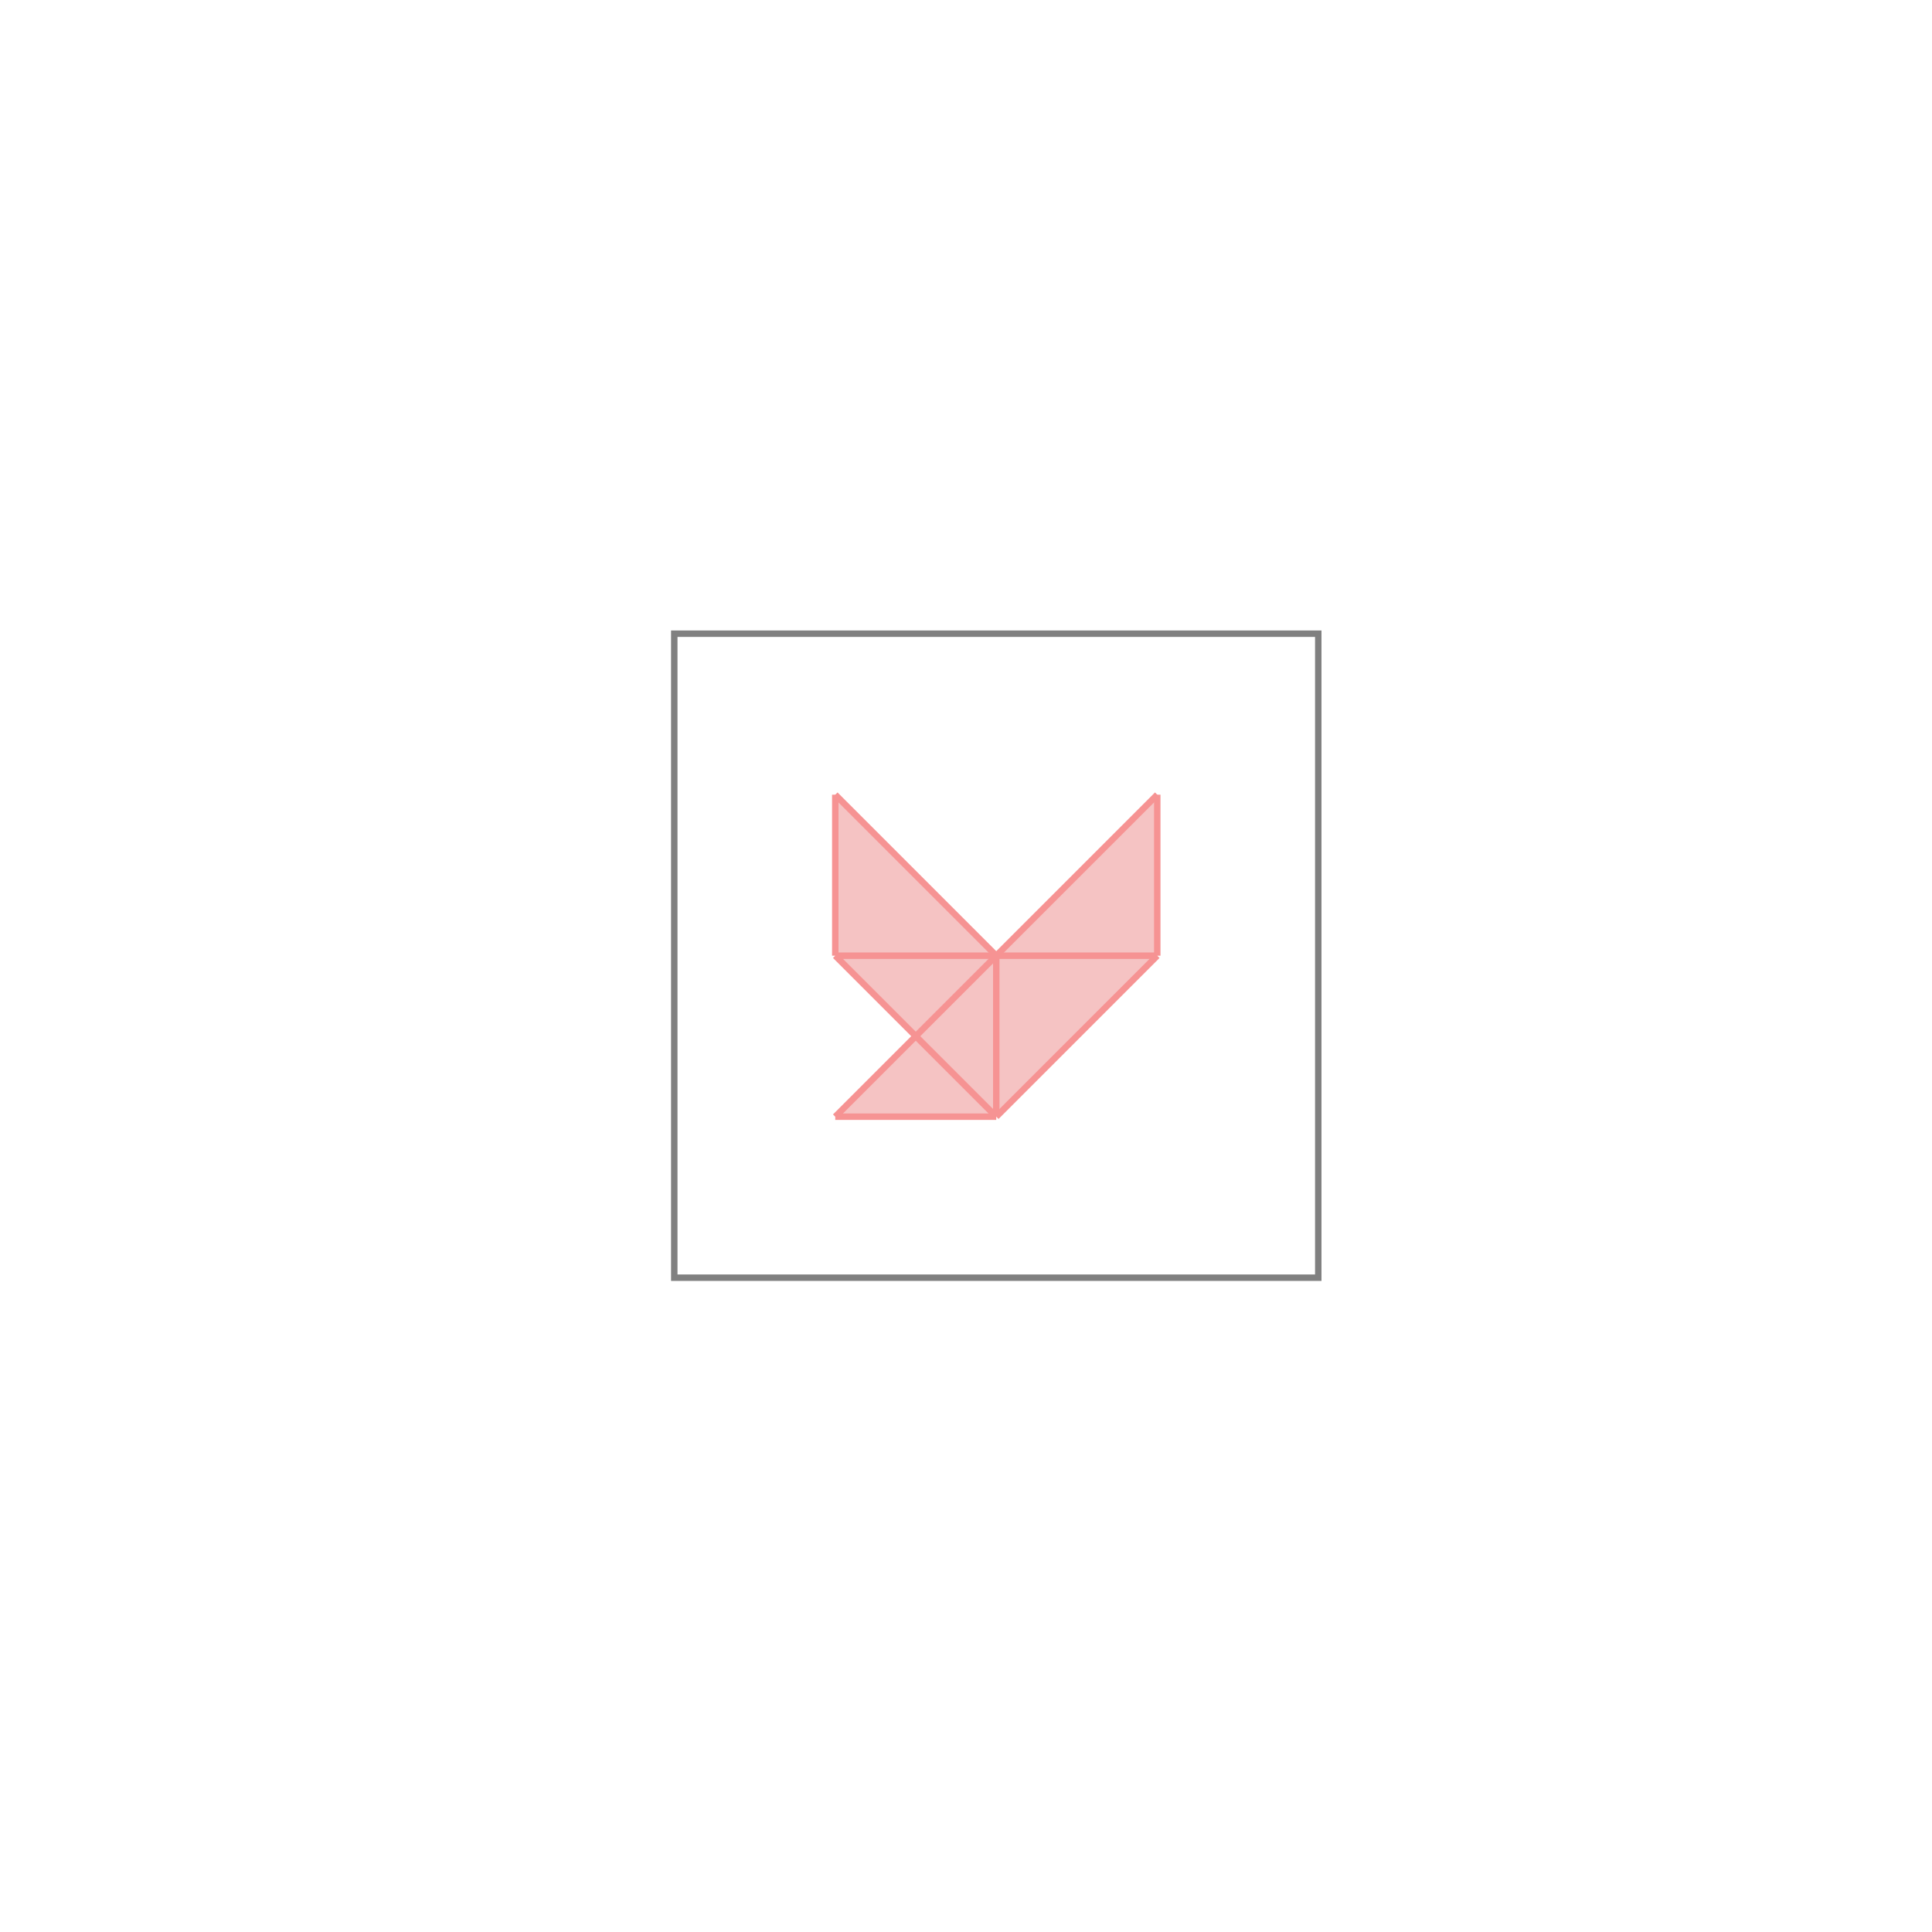 <svg xmlns="http://www.w3.org/2000/svg" viewBox="-1.5 -1.5 3 3">
<g transform="scale(1, -1)">
<path d="M-0.203 -0.234 L0.047 -0.234 L0.297 0.016 L0.297 0.266 L0.047 0.016 L-0.203 0.266 L-0.203 0.016 L-0.078 -0.109 z " fill="rgb(245,195,195)" />
<path d="M-0.453 -0.484 L0.547 -0.484 L0.547 0.516 L-0.453 0.516  z" fill="none" stroke="rgb(128,128,128)" stroke-width="0.01" />
<line x1="0.047" y1="-0.234" x2="0.297" y2="0.016" style="stroke:rgb(246,147,147);stroke-width:0.01" />
<line x1="-0.203" y1="-0.234" x2="0.297" y2="0.266" style="stroke:rgb(246,147,147);stroke-width:0.01" />
<line x1="-0.203" y1="0.016" x2="-0.203" y2="0.266" style="stroke:rgb(246,147,147);stroke-width:0.01" />
<line x1="0.047" y1="-0.234" x2="0.047" y2="0.016" style="stroke:rgb(246,147,147);stroke-width:0.01" />
<line x1="0.297" y1="0.016" x2="0.297" y2="0.266" style="stroke:rgb(246,147,147);stroke-width:0.01" />
<line x1="-0.203" y1="-0.234" x2="0.047" y2="-0.234" style="stroke:rgb(246,147,147);stroke-width:0.01" />
<line x1="0.047" y1="-0.234" x2="-0.203" y2="0.016" style="stroke:rgb(246,147,147);stroke-width:0.01" />
<line x1="-0.203" y1="0.016" x2="0.297" y2="0.016" style="stroke:rgb(246,147,147);stroke-width:0.01" />
<line x1="0.047" y1="0.016" x2="-0.203" y2="0.266" style="stroke:rgb(246,147,147);stroke-width:0.01" />
</g>
</svg>
